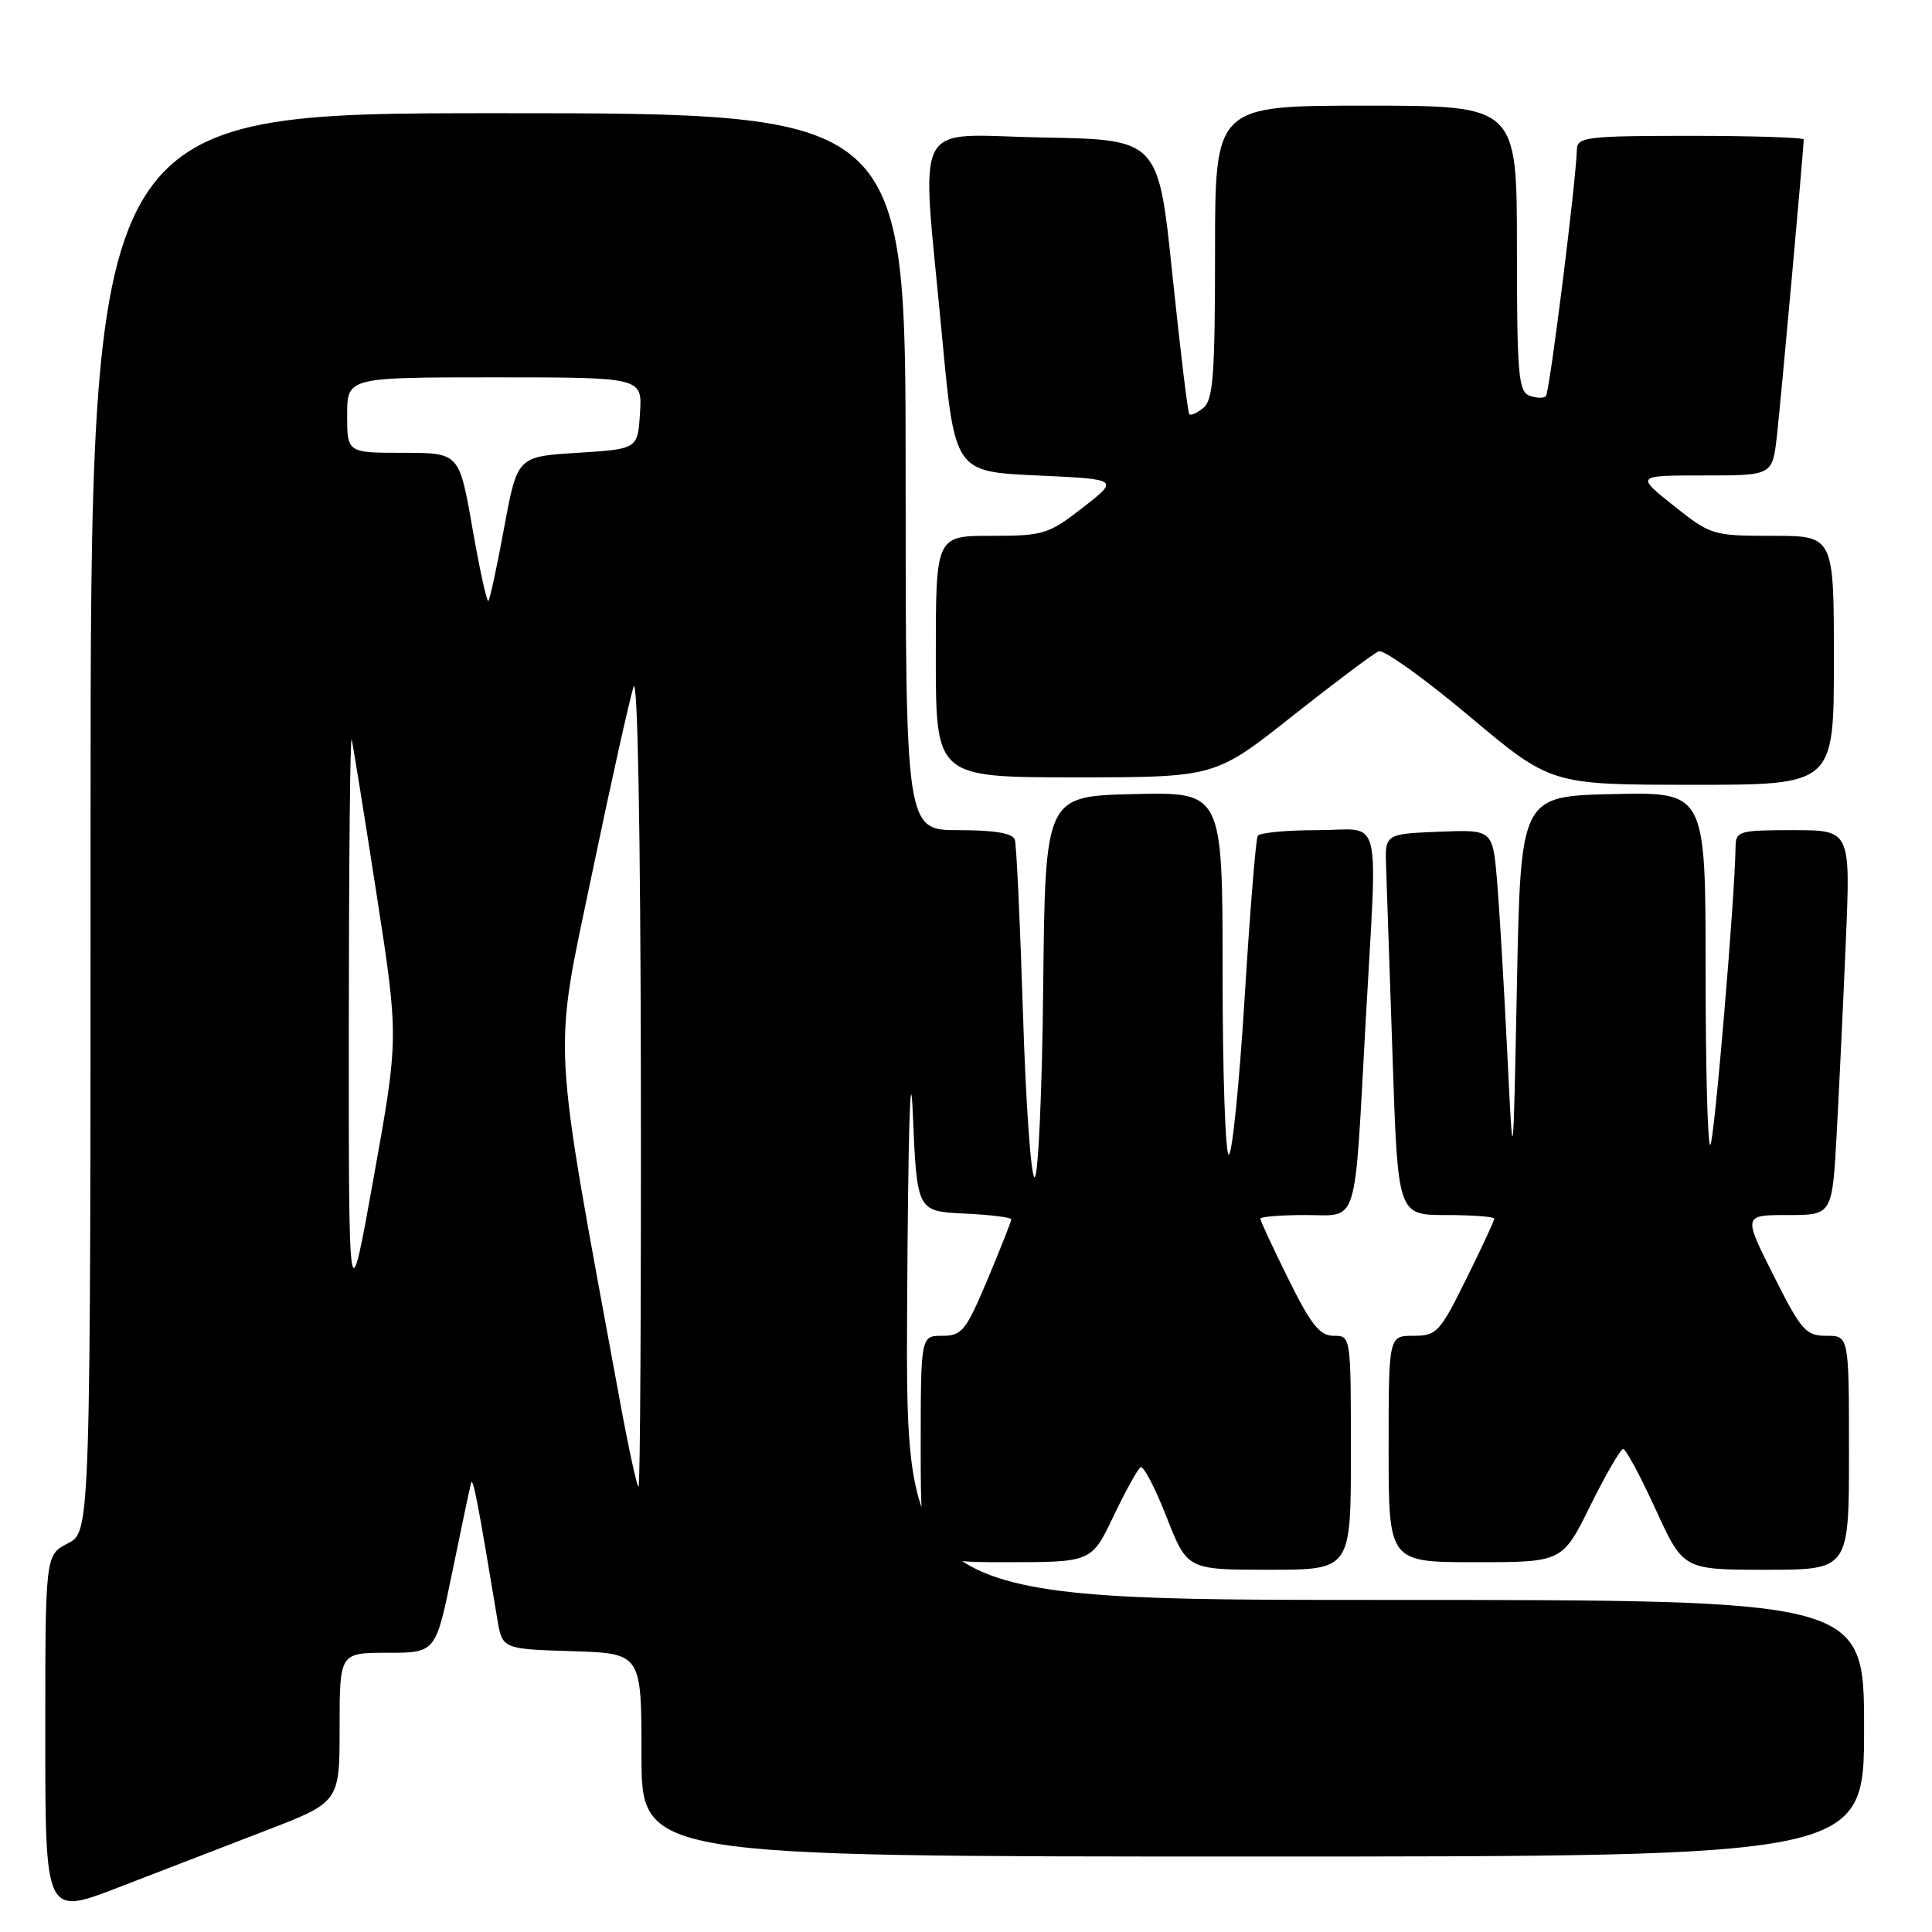 <?xml version="1.0" encoding="UTF-8" standalone="no"?>
<!DOCTYPE svg PUBLIC "-//W3C//DTD SVG 1.1//EN" "http://www.w3.org/Graphics/SVG/1.1/DTD/svg11.dtd" >
<svg xmlns="http://www.w3.org/2000/svg" xmlns:xlink="http://www.w3.org/1999/xlink" version="1.1" viewBox="0 0 256 256">
 <g >
 <path fill="currentColor"
d=" M 35.25 242.55 C 45.00 238.79 45.00 238.79 45.00 228.90 C 45.00 219.00 45.00 219.00 51.37 219.00 C 57.74 219.00 57.74 219.00 59.94 208.25 C 61.15 202.34 62.27 197.05 62.42 196.50 C 62.67 195.62 63.35 199.16 65.89 214.50 C 66.55 218.50 66.55 218.50 75.78 218.79 C 85.00 219.08 85.00 219.08 85.00 232.54 C 85.00 246.00 85.00 246.00 166.00 246.00 C 247.00 246.00 247.00 246.00 247.00 229.00 C 247.00 212.00 247.00 212.00 183.50 212.00 C 120.00 212.00 120.00 212.00 120.20 173.25 C 120.32 150.34 120.63 139.81 120.95 147.50 C 121.50 160.50 121.50 160.50 127.75 160.80 C 131.19 160.96 134.00 161.31 134.00 161.57 C 134.00 161.83 132.59 165.41 130.86 169.52 C 127.99 176.35 127.47 177.00 124.86 177.00 C 122.00 177.00 122.00 177.00 122.00 192.00 C 122.00 207.00 122.00 207.00 133.32 207.00 C 144.63 207.00 144.63 207.00 147.54 200.92 C 149.13 197.58 150.75 194.65 151.13 194.42 C 151.51 194.18 153.06 197.14 154.57 201.00 C 157.32 208.00 157.32 208.00 168.16 208.00 C 179.00 208.00 179.00 208.00 179.00 192.50 C 179.00 177.03 179.00 177.00 176.72 177.00 C 174.88 177.00 173.72 175.55 170.72 169.48 C 168.67 165.35 167.00 161.75 167.00 161.48 C 167.00 161.22 169.68 161.00 172.95 161.00 C 180.10 161.00 179.42 163.15 180.95 135.49 C 182.53 106.89 183.31 110.00 174.56 110.00 C 170.47 110.00 166.91 110.34 166.66 110.75 C 166.40 111.16 165.62 120.84 164.92 132.25 C 164.21 143.66 163.27 153.00 162.82 153.00 C 162.37 153.00 162.00 142.19 162.00 128.97 C 162.00 104.94 162.00 104.94 150.25 105.22 C 138.50 105.50 138.50 105.50 138.23 130.75 C 138.09 144.64 137.57 156.00 137.09 156.00 C 136.61 156.00 135.92 146.21 135.55 134.25 C 135.17 122.29 134.69 111.94 134.47 111.25 C 134.19 110.41 131.77 110.00 127.03 110.00 C 120.00 110.00 120.00 110.00 120.00 62.50 C 120.00 15.00 120.00 15.00 66.00 15.00 C 12.00 15.00 12.00 15.00 12.00 108.97 C 12.00 202.95 12.00 202.95 9.00 204.50 C 6.00 206.05 6.00 206.05 6.00 229.95 C 6.00 253.85 6.00 253.85 15.75 250.07 C 21.11 248.00 29.89 244.61 35.25 242.55 Z  M 245.00 192.50 C 245.00 177.00 245.00 177.00 242.01 177.00 C 239.28 177.00 238.68 176.32 235.00 169.00 C 230.98 161.00 230.98 161.00 236.88 161.00 C 242.78 161.00 242.78 161.00 243.37 150.25 C 243.69 144.34 244.24 132.86 244.58 124.75 C 245.21 110.00 245.21 110.00 237.60 110.00 C 230.39 110.00 230.00 110.12 229.97 112.25 C 229.87 119.15 227.16 151.17 226.63 151.70 C 226.28 152.05 226.00 141.67 226.00 128.64 C 226.00 104.94 226.00 104.94 213.75 105.22 C 201.50 105.50 201.50 105.50 201.00 130.50 C 200.50 155.50 200.50 155.50 199.72 139.50 C 199.29 130.70 198.68 120.44 198.37 116.71 C 197.79 109.92 197.79 109.92 190.64 110.21 C 183.50 110.50 183.50 110.50 183.67 115.00 C 183.76 117.47 184.15 128.84 184.53 140.25 C 185.22 161.00 185.22 161.00 191.61 161.00 C 195.12 161.00 198.00 161.22 198.00 161.48 C 198.00 161.75 196.33 165.35 194.28 169.48 C 190.78 176.56 190.37 177.00 187.28 177.00 C 184.00 177.00 184.00 177.00 184.00 192.00 C 184.00 207.00 184.00 207.00 195.51 207.00 C 207.02 207.00 207.02 207.00 210.73 199.50 C 212.77 195.38 214.73 192.00 215.08 192.00 C 215.43 192.00 217.37 195.60 219.38 200.00 C 223.04 208.00 223.04 208.00 234.02 208.00 C 245.00 208.00 245.00 208.00 245.00 192.50 Z  M 243.00 87.50 C 243.00 71.00 243.00 71.00 234.89 71.00 C 226.94 71.00 226.69 70.92 221.76 67.00 C 216.74 63.00 216.74 63.00 225.80 63.00 C 234.86 63.00 234.86 63.00 235.45 57.75 C 235.98 53.05 239.00 19.68 239.00 18.48 C 239.00 18.22 232.25 18.00 224.00 18.00 C 210.40 18.00 209.00 18.16 208.95 19.75 C 208.82 24.20 205.33 52.00 204.84 52.49 C 204.54 52.80 203.55 52.76 202.64 52.42 C 201.20 51.86 201.00 49.50 201.00 32.89 C 201.00 14.00 201.00 14.00 181.00 14.00 C 161.00 14.00 161.00 14.00 161.00 33.38 C 161.00 49.52 160.75 52.97 159.48 54.02 C 158.64 54.72 157.79 55.11 157.59 54.89 C 157.39 54.68 156.39 46.40 155.36 36.50 C 153.50 18.50 153.50 18.50 138.25 18.22 C 120.51 17.90 122.06 14.87 124.82 44.50 C 126.50 62.50 126.50 62.50 137.41 63.00 C 148.31 63.50 148.31 63.50 143.49 67.25 C 138.92 70.80 138.29 71.00 131.34 71.00 C 124.00 71.00 124.00 71.00 124.00 87.00 C 124.00 103.00 124.00 103.00 142.50 103.00 C 161.00 103.00 161.00 103.00 171.25 94.88 C 176.89 90.42 182.04 86.56 182.69 86.30 C 183.35 86.04 188.75 89.91 194.69 94.90 C 205.50 103.98 205.50 103.98 224.25 103.99 C 243.00 104.00 243.00 104.00 243.00 87.50 Z  M 82.16 185.75 C 73.04 136.17 73.27 140.58 78.41 115.93 C 80.98 103.59 83.48 92.38 83.96 91.00 C 84.49 89.50 84.87 110.21 84.92 142.75 C 84.96 172.59 84.83 197.00 84.61 197.00 C 84.40 197.00 83.30 191.94 82.16 185.75 Z  M 46.22 135.50 C 46.23 114.05 46.40 97.17 46.60 98.00 C 46.80 98.83 48.28 108.05 49.90 118.50 C 52.84 137.50 52.84 137.50 49.52 156.00 C 46.20 174.50 46.20 174.50 46.22 135.50 Z  M 62.60 69.99 C 60.85 60.00 60.85 60.00 53.42 60.00 C 46.00 60.00 46.00 60.00 46.00 55.00 C 46.00 50.00 46.00 50.00 65.55 50.00 C 85.11 50.00 85.11 50.00 84.80 54.75 C 84.50 59.50 84.50 59.50 76.52 60.00 C 68.55 60.50 68.55 60.50 66.81 69.88 C 65.86 75.03 64.92 79.42 64.71 79.62 C 64.51 79.82 63.56 75.49 62.60 69.99 Z "/>
</g>
</svg>